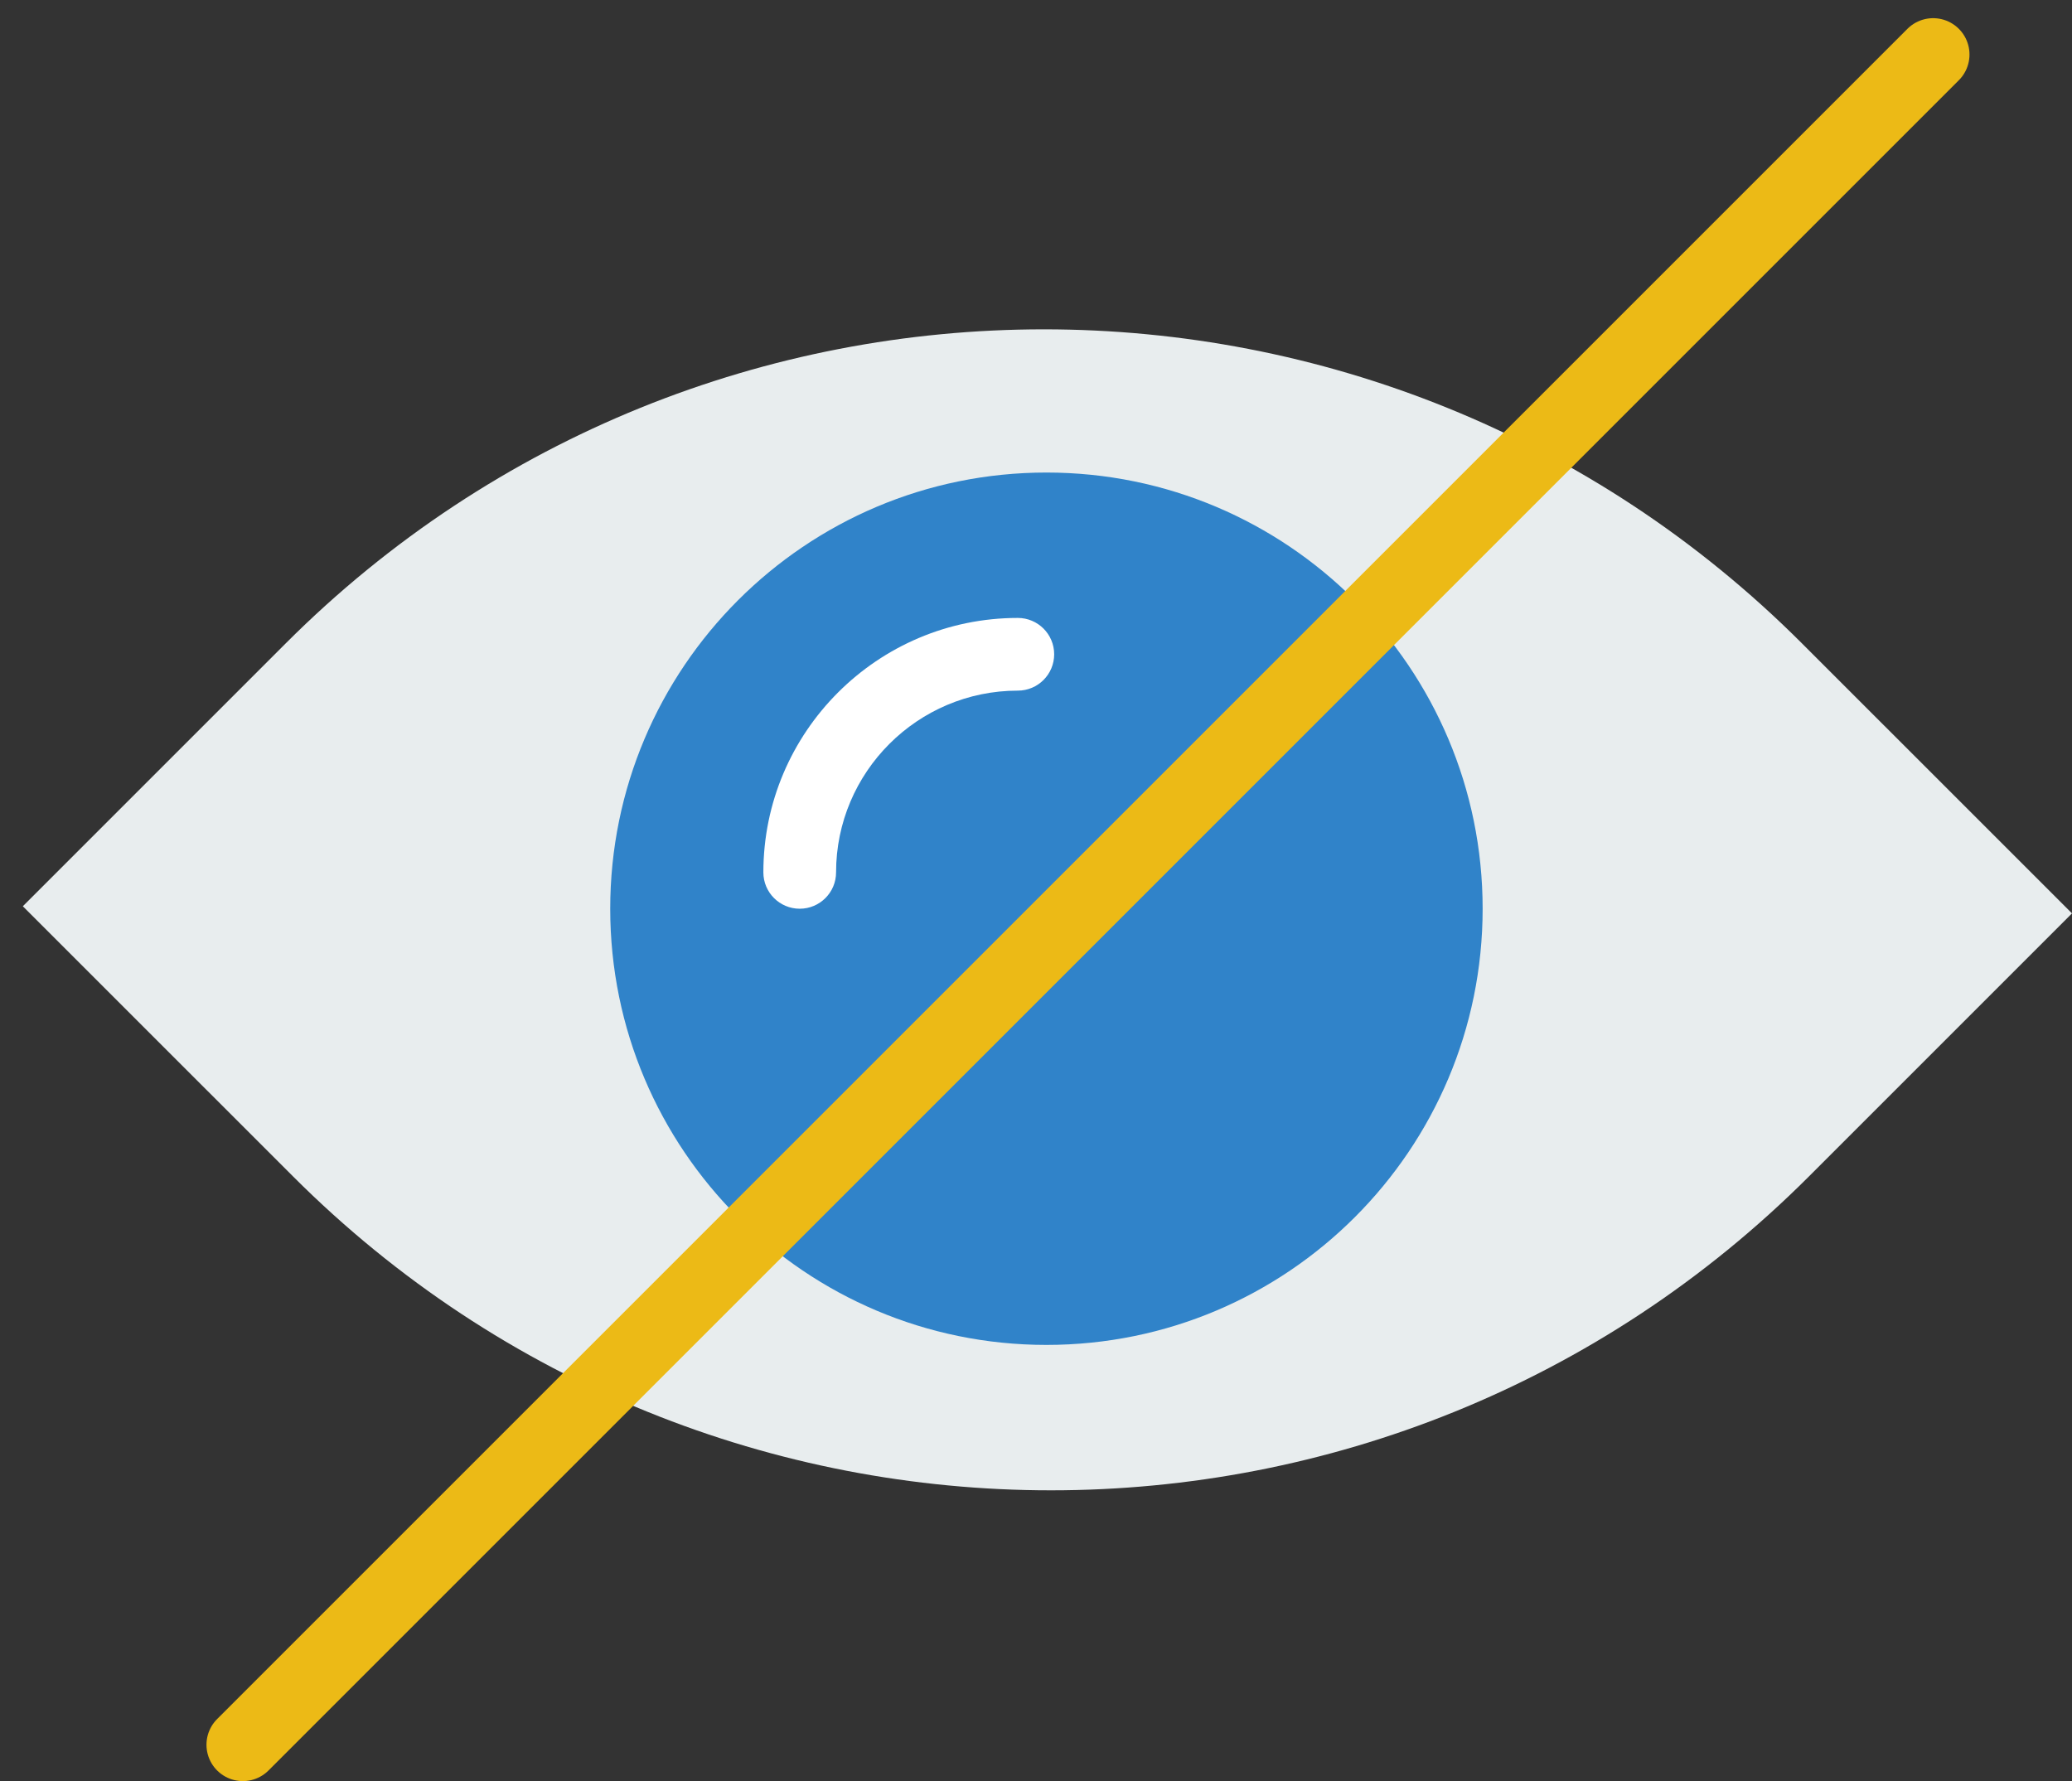 <svg xmlns="http://www.w3.org/2000/svg" xmlns:xlink="http://www.w3.org/1999/xlink" width="57" height="49" version="1.1" viewBox="0 0 57 49"><rect x="0" y="0" width="57" height="49" fill="#333333" stroke="none"/><title>369 - Hide (Flat)</title><desc>Created with Sketch.</desc><g id="Page-1" fill="none" fill-rule="evenodd" stroke="none" stroke-width="1"><g id="Icons" transform="translate(-240, -482)"><g id="369---Hide-(Flat)" transform="translate(240, 483)"><path id="Fill-279" fill="#E8EDEE" d="M57,24.128 L49.766,31.362 C38.249,42.88 19.576,42.88 8.059,31.362 L0.628,23.932 L7.862,16.698 C19.379,5.181 38.052,5.181 49.569,16.698 L57,24.128"/><path id="Fill-280" fill="#3083C9" d="M40.787,24 C40.787,30.628 35.414,36 28.787,36 C22.159,36 16.787,30.628 16.787,24 C16.787,17.373 22.159,12 28.787,12 C35.414,12 40.787,17.373 40.787,24"/><path id="Stroke-312" stroke="#ECBA16" stroke-linecap="round" stroke-width="2" d="M6.68,47 L53.18,0.5"/><path id="Fill-1834" fill="#FFF" d="M22,24 C21.448,24 21,23.552 21,23 C21,19.14 24.14,16 28,16 C28.552,16 29,16.448 29,17 C29,17.552 28.552,18 28,18 C25.243,18 23,20.243 23,23 C23,23.552 22.552,24 22,24"/></g></g></g></svg>